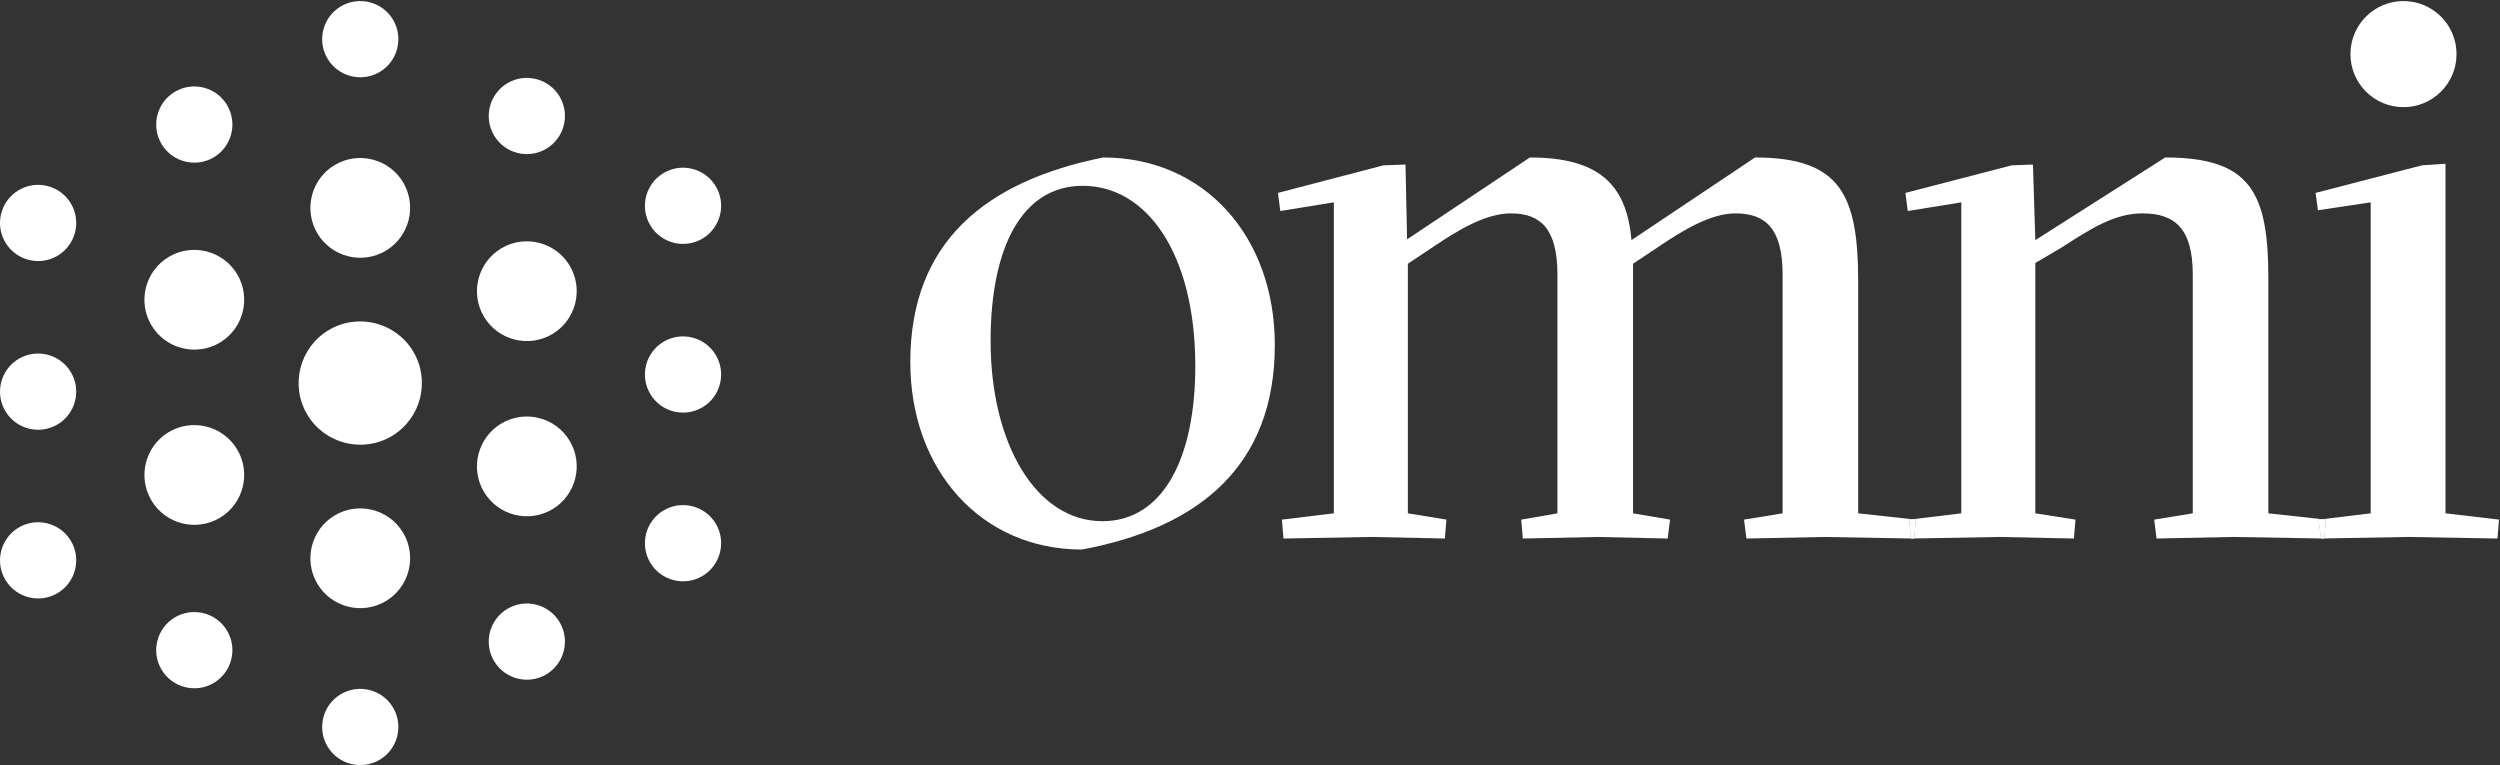<?xml version="1.0" encoding="UTF-8" standalone="no"?><!DOCTYPE svg PUBLIC "-//W3C//DTD SVG 1.1//EN" "http://www.w3.org/Graphics/SVG/1.1/DTD/svg11.dtd"><svg width="100%" height="100%" viewBox="0 0 928 284" version="1.1" xmlns="http://www.w3.org/2000/svg" xmlns:xlink="http://www.w3.org/1999/xlink" xml:space="preserve" xmlns:serif="http://www.serif.com/" style="fill-rule:evenodd;clip-rule:evenodd;stroke-linejoin:round;stroke-miterlimit:2;"><rect x="0" y="0" width="928" height="284" fill="#333333" stroke="none"/><g><path d="M88.042,166.835c-5.222,-8.776 -16.61,-11.668 -25.387,-6.448c-8.775,5.223 -11.666,16.611 -6.444,25.388c5.22,8.774 16.61,11.668 25.385,6.448c8.775,-5.223 11.668,-16.61 6.446,-25.388Z" style="fill:#fff;fill-rule:nonzero;"/><path d="M84.287,234.105c-3.987,-6.706 -12.688,-8.913 -19.394,-4.923c-6.708,3.99 -8.917,12.688 -4.926,19.392c3.987,6.706 12.686,8.915 19.394,4.924c6.707,-3.989 8.915,-12.687 4.926,-19.393Z" style="fill:#fff;fill-rule:nonzero;"/><path d="M88.044,101.802c-5.222,-8.775 -16.611,-11.668 -25.387,-6.446c-8.779,5.222 -11.668,16.608 -6.446,25.386c5.221,8.776 16.608,11.671 25.387,6.446c8.774,-5.221 11.668,-16.609 6.446,-25.386Z" style="fill:#fff;fill-rule:nonzero;"/><path d="M84.287,39.001c-3.987,-6.706 -12.688,-8.913 -19.394,-4.925c-6.706,3.99 -8.917,12.69 -4.926,19.396c3.988,6.704 12.688,8.913 19.394,4.923c6.704,-3.99 8.914,-12.688 4.926,-19.394Z" style="fill:#fff;fill-rule:nonzero;"/><path d="M153.399,130.493c-6.454,-10.847 -20.526,-14.422 -31.376,-7.969c-10.847,6.456 -14.421,20.53 -7.967,31.375c6.454,10.849 20.526,14.425 31.374,7.97c10.849,-6.454 14.423,-20.528 7.969,-31.376Z" style="fill:#fff;fill-rule:nonzero;"/><path d="M149.645,197.762c-5.222,-8.777 -16.61,-11.668 -25.386,-6.448c-8.779,5.224 -11.669,16.609 -6.447,25.387c5.222,8.777 16.608,11.67 25.387,6.448c8.775,-5.222 11.668,-16.61 6.446,-25.387Z" style="fill:#fff;fill-rule:nonzero;"/><path d="M145.89,262.619c-3.992,-6.71 -12.692,-8.917 -19.4,-4.927c-6.702,3.987 -8.913,12.687 -4.921,19.395c3.988,6.706 12.688,8.915 19.392,4.925c6.706,-3.989 8.917,-12.687 4.929,-19.393Z" style="fill:#fff;fill-rule:nonzero;"/><path d="M149.644,67.695c-5.222,-8.777 -16.61,-11.668 -25.385,-6.448c-8.777,5.222 -11.668,16.61 -6.446,25.387c5.22,8.775 16.61,11.668 25.385,6.446c8.775,-5.22 11.668,-16.608 6.446,-25.385Z" style="fill:#fff;fill-rule:nonzero;"/><path d="M145.889,7.308c-3.988,-6.706 -12.689,-8.914 -19.394,-4.925c-6.706,3.99 -8.917,12.69 -4.927,19.394c3.989,6.706 12.688,8.915 19.396,4.925c6.703,-3.99 8.914,-12.688 4.925,-19.394Z" style="fill:#fff;fill-rule:nonzero;"/><path d="M26.307,200.764c-3.988,-6.706 -12.689,-8.913 -19.394,-4.925c-6.706,3.99 -8.916,12.69 -4.927,19.394c3.99,6.71 12.692,8.919 19.398,4.929c6.704,-3.99 8.915,-12.688 4.923,-19.398Z" style="fill:#fff;fill-rule:nonzero;"/><path d="M26.309,138.145c-3.99,-6.708 -12.692,-8.917 -19.398,-4.929c-6.708,3.992 -8.913,12.693 -4.923,19.399c3.988,6.705 12.686,8.914 19.394,4.925c6.704,-3.991 8.915,-12.689 4.927,-19.395Z" style="fill:#fff;fill-rule:nonzero;"/><path d="M26.308,75.524c-3.988,-6.706 -12.69,-8.913 -19.398,-4.923c-6.702,3.988 -8.912,12.688 -4.923,19.392c3.988,6.706 12.688,8.915 19.392,4.927c6.707,-3.992 8.918,-12.69 4.929,-19.396Z" style="fill:#fff;fill-rule:nonzero;"/><path d="M179.645,117.56c5.222,8.774 16.61,11.667 25.386,6.445c8.776,-5.219 11.667,-16.608 6.445,-25.384c-5.22,-8.775 -16.61,-11.668 -25.385,-6.448c-8.775,5.222 -11.668,16.61 -6.446,25.387Z" style="fill:#fff;fill-rule:nonzero;"/><path d="M183.399,50.29c3.988,6.707 12.69,8.914 19.394,4.923c6.708,-3.989 8.917,-12.688 4.927,-19.391c-3.988,-6.706 -12.686,-8.915 -19.394,-4.926c-6.706,3.991 -8.915,12.688 -4.927,19.394Z" style="fill:#fff;fill-rule:nonzero;"/><path d="M179.643,182.593c5.223,8.778 16.61,11.668 25.387,6.447c8.778,-5.222 11.669,-16.609 6.446,-25.385c-5.222,-8.778 -16.608,-11.669 -25.386,-6.448c-8.776,5.221 -11.669,16.609 -6.447,25.386Z" style="fill:#fff;fill-rule:nonzero;"/><path d="M183.4,245.395c3.988,6.706 12.689,8.913 19.394,4.925c6.705,-3.99 8.917,-12.691 4.927,-19.394c-3.988,-6.706 -12.688,-8.915 -19.394,-4.926c-6.708,3.991 -8.916,12.689 -4.927,19.395Z" style="fill:#fff;fill-rule:nonzero;"/><path d="M241.38,83.632c3.988,6.706 12.689,8.912 19.393,4.925c6.707,-3.99 8.918,-12.69 4.928,-19.394c-3.99,-6.71 -12.692,-8.919 -19.398,-4.929c-6.704,3.99 -8.915,12.688 -4.923,19.398Z" style="fill:#fff;fill-rule:nonzero;"/><path d="M241.378,146.249c3.99,6.708 12.692,8.917 19.398,4.93c6.708,-3.992 8.913,-12.692 4.923,-19.398c-3.988,-6.706 -12.686,-8.915 -19.394,-4.925c-6.707,3.99 -8.915,12.688 -4.927,19.393Z" style="fill:#fff;fill-rule:nonzero;"/><path d="M241.379,208.872c3.988,6.706 12.689,8.913 19.398,4.922c6.702,-3.988 8.913,-12.688 4.923,-19.392c-3.989,-6.706 -12.688,-8.915 -19.393,-4.927c-6.706,3.992 -8.917,12.69 -4.928,19.397Z" style="fill:#fff;fill-rule:nonzero;"/><path d="M892.173,39.774c10.874,0 19.689,-8.815 19.689,-19.689c0,-10.872 -8.815,-19.689 -19.689,-19.689c-10.874,0 -19.689,8.817 -19.689,19.689c0,10.874 8.815,19.689 19.689,19.689Z" style="fill:#fff;fill-rule:nonzero;"/><path d="M861.589,199.898l0.574,-0.009l-0.576,-0.014l0.002,0.023Z" style="fill:#fff;fill-rule:nonzero;"/><path d="M898.997,61.376l-39.453,10.23l0.877,6.43l19.58,-2.923l0,115.432l-18.038,2.188l1.383,0.15l-0.584,6.991l31.266,-0.56l33.024,0.585l0.584,-7.016l-19.873,-2.338l0,-129.751l-8.766,0.582Z" style="fill:#fff;fill-rule:nonzero;"/><path d="M709.336,199.898l0.579,-0.009l-0.581,-0.014l0.002,0.023Z" style="fill:#fff;fill-rule:nonzero;"/><path d="M861.963,192.732l-19.951,-2.187l0,-87.085c0,-31.855 -6.43,-45.005 -38.284,-45.005l-48.219,30.686l-0.877,-28.055l-7.89,0.29l-39.451,10.229l0.875,6.722l19.873,-3.216l0,115.434l-18.176,2.203l1.228,0.136l-0.582,6.993l31.851,-0.564l27.468,0.585l0.586,-7.014l-14.905,-2.339l0,-92.929l9.937,-5.846c10.812,-7.014 19.58,-12.566 29.807,-12.566c12.276,0 18.704,5.844 18.704,22.794l0,88.547l-14.319,2.339l0.875,7.014l28.349,-0.585l32.725,0.564l-0.874,-6.993l1.25,-0.152Z" style="fill:#fff;fill-rule:nonzero;"/><path d="M862.163,199.888l0.599,0.01l0.001,-0.022l-0.6,0.012Z" style="fill:#fff;fill-rule:nonzero;"/><path d="M861.963,192.732l-1.25,0.152l0.874,6.993l0.576,0.01l0.599,-0.01l0.582,-6.993l-1.381,-0.152Z" style="fill:#fff;fill-rule:nonzero;"/><path d="M861.963,192.732l-1.25,0.152l0.874,6.993l0.576,0.01l0.599,-0.01l0.582,-6.993l-1.381,-0.152Z" style="fill:#fff;fill-rule:nonzero;"/><path d="M709.863,192.748l-20.105,-2.203l0,-85.918c0,-32.144 -6.428,-46.172 -38.283,-46.172l-45.882,30.686c-1.754,-21.042 -12.565,-30.686 -37.699,-30.686l-45.588,30.391l-0.585,-27.762l-8.183,0.292l-39.158,10.23l0.876,6.721l19.871,-3.216l0,115.434l-19.286,2.339l0.585,7.013l32.438,-0.583l27.47,0.583l0.584,-7.013l-14.32,-2.339l0,-92.638l9.644,-6.43c9.06,-6.136 19.288,-12.272 28.641,-12.272c11.103,0 17.24,5.844 17.24,22.792l0,88.548l-13.442,2.339l0.583,7.013l27.764,-0.583l26.009,0.583l0.877,-7.013l-13.735,-2.339l0,-92.638l9.645,-6.43c9.057,-6.136 19.285,-12.272 28.345,-12.272c11.397,0 17.535,5.844 17.535,22.792l0,88.548l-14.32,2.339l0.877,7.013l28.638,-0.583l32.436,0.562l-0.584,-6.992l1.112,-0.136Z" style="fill:#fff;fill-rule:nonzero;"/><path d="M709.916,199.888l0.591,0.01l0.002,-0.022l-0.593,0.012Z" style="fill:#fff;fill-rule:nonzero;"/><path d="M709.863,192.748l-1.112,0.136l0.584,6.992l0.582,0.012l0.592,-0.012l0.583,-6.992l-1.229,-0.136Z" style="fill:#fff;fill-rule:nonzero;"/><path d="M709.863,192.748l-1.112,0.136l0.584,6.992l0.582,0.012l0.592,-0.012l0.583,-6.992l-1.229,-0.136Z" style="fill:#fff;fill-rule:nonzero;"/><path d="M409.503,58.455c-43.543,8.767 -71.598,31.271 -71.598,75.981c0,40.038 26.302,69.552 63.708,69.552c43.836,-8.18 71.598,-31.268 71.598,-75.982c0,-40.034 -26.009,-69.551 -63.708,-69.551Zm-0.292,135.013c-24.548,0 -41.499,-28.638 -41.499,-66.923c0,-34.775 11.69,-57.569 34.192,-57.569c23.966,0 41.791,25.424 41.791,66.921c0,34.191 -11.981,57.571 -34.484,57.571Z" style="fill:#fff;fill-rule:nonzero;"/></g></svg>